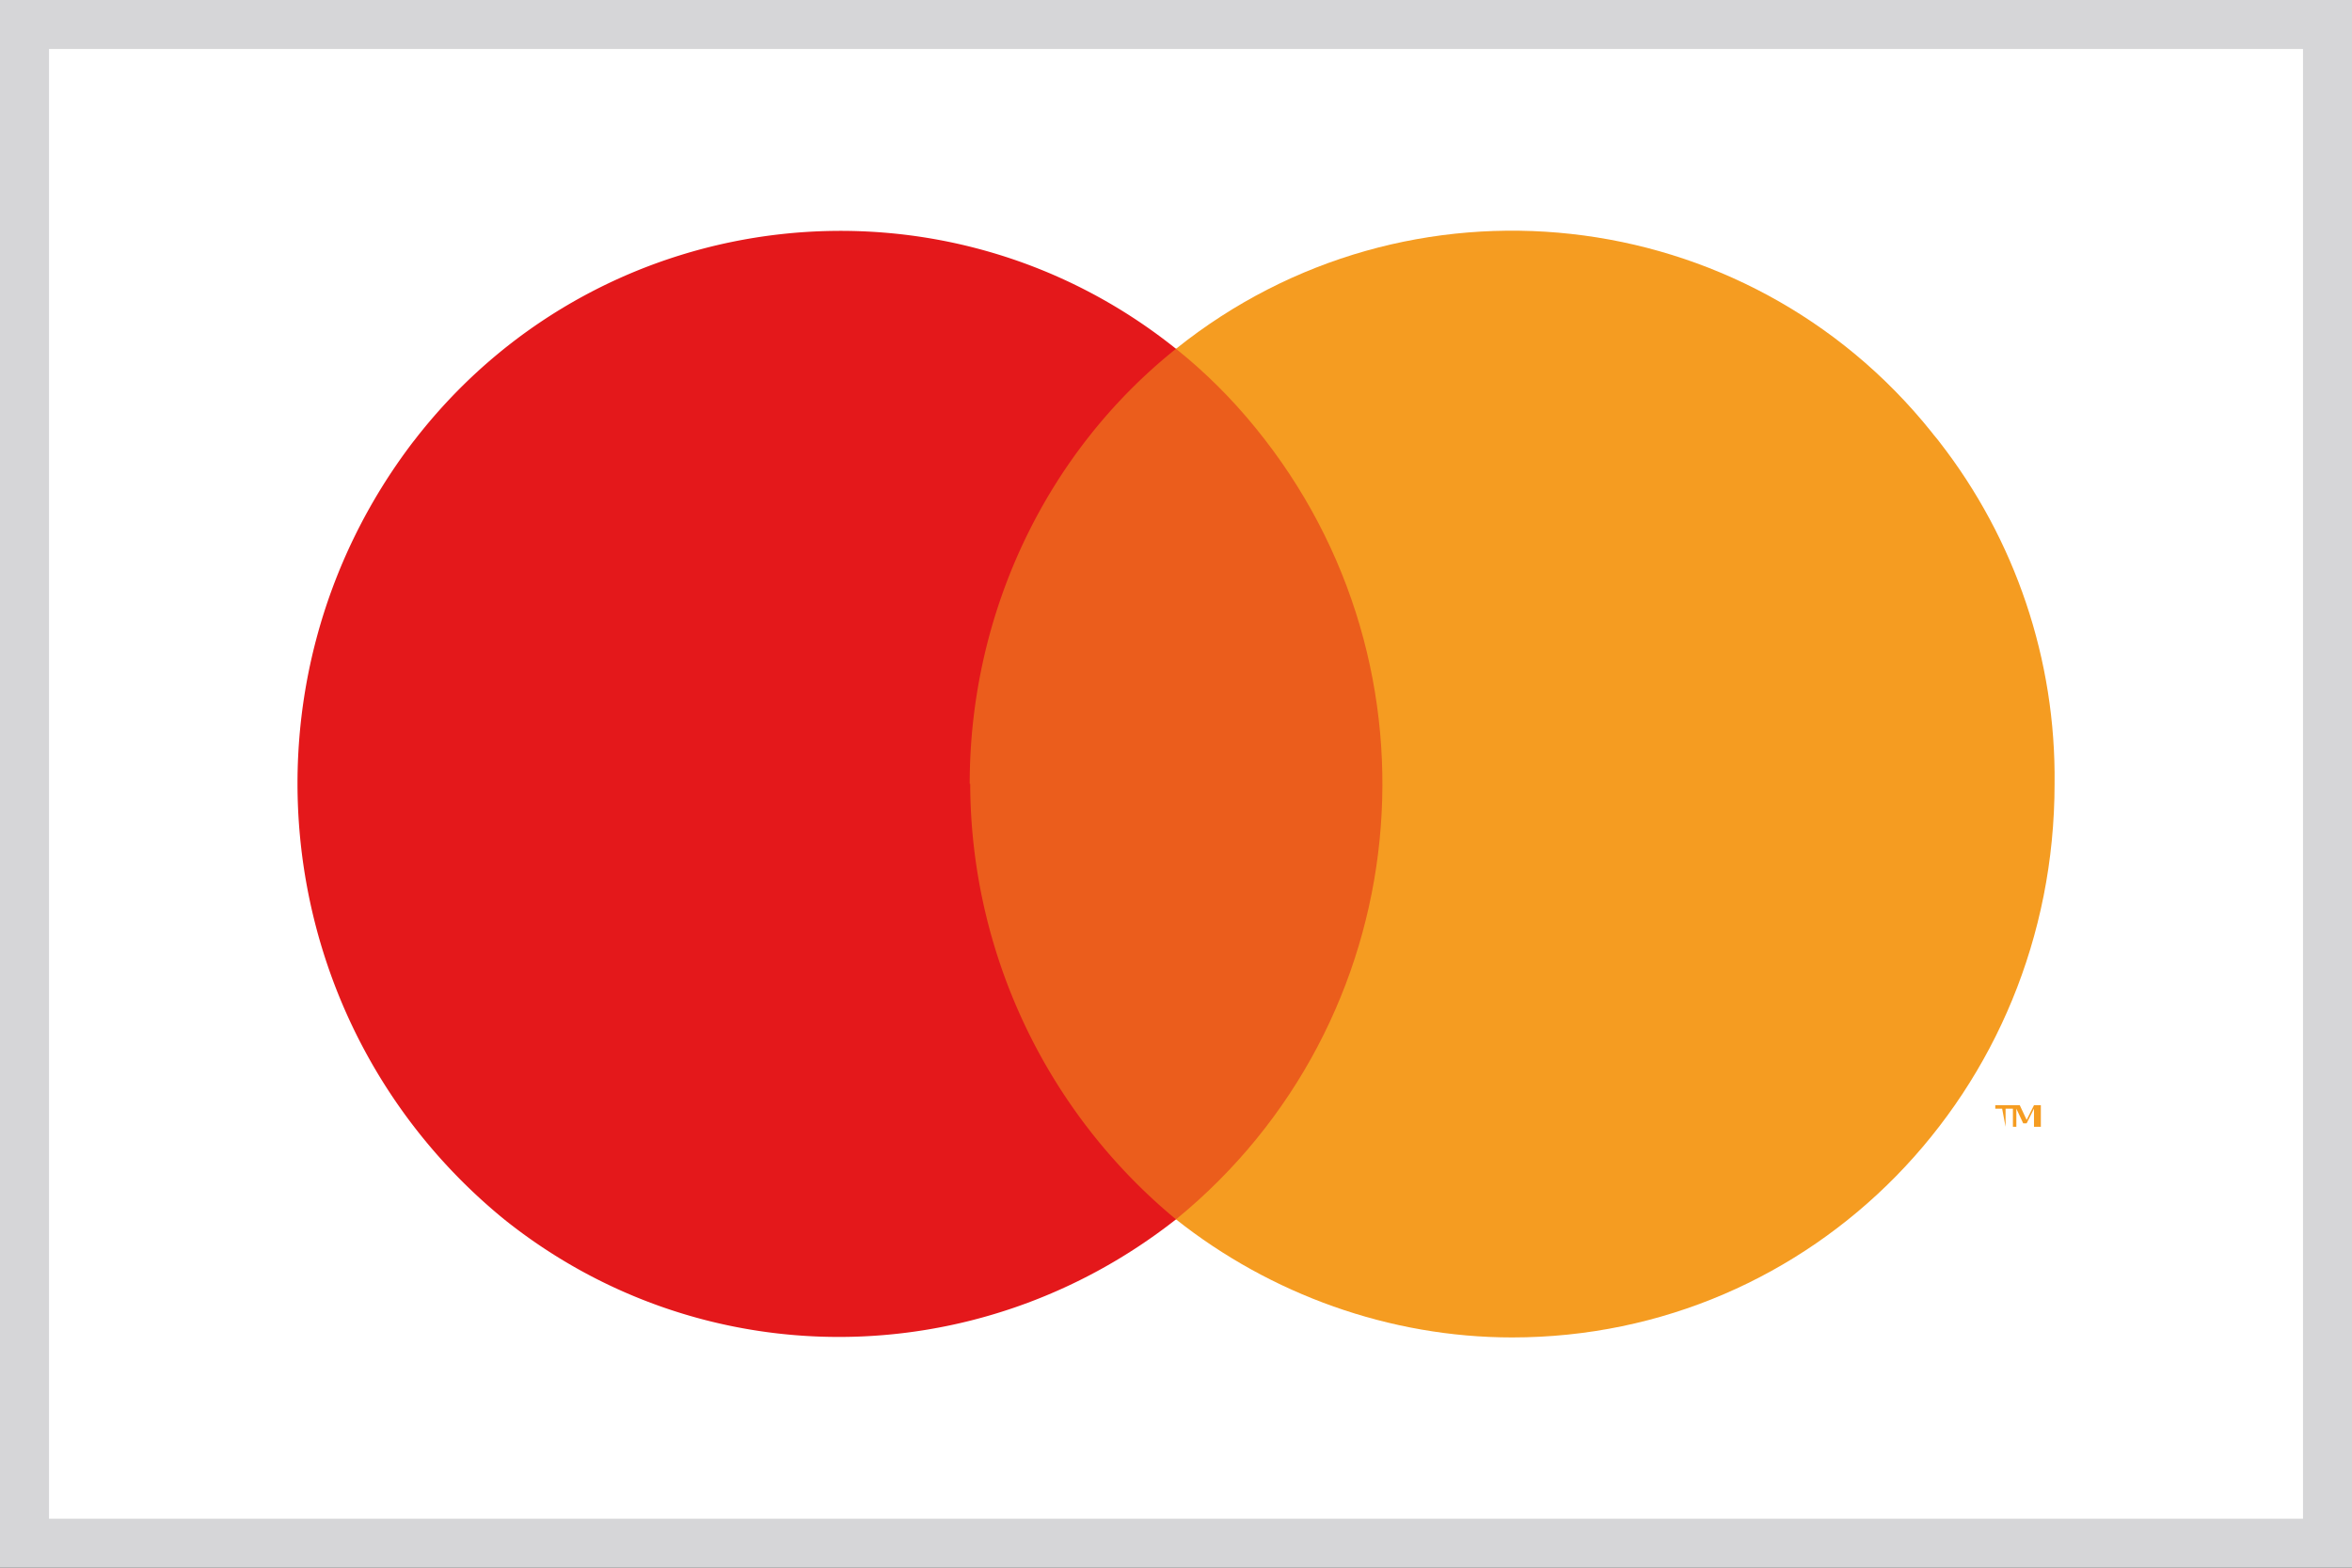 <svg data-name="Capa 2" xmlns="http://www.w3.org/2000/svg" viewBox="0 0 48 32"><rect x="0" y="0" width="48" height="32" fill="#333333" stroke="none"/><defs><clipPath id="a"><path style="fill:none;stroke-width:0" d="M0 0h48v32H0z"/></clipPath></defs><g data-name="Capa 1"><path style="fill:#fff;stroke-width:0" d="M.5.5h47v31H.5z"/><path style="fill:#eb5d1c;stroke-width:0" d="M18.72 7.12h10.64v17.77H18.72z"/><g style="clip-path:url(#a)"><path d="M19.79 16c0-3.5 1.57-6.77 4.21-8.88C19.27 3.33 12.37 4.1 8.58 8.83c-.05.06-.1.13-.15.19-3.76 4.93-2.94 11.95 1.86 15.87 4 3.2 9.64 3.2 13.71 0A11.58 11.58 0 0 1 19.8 16h-.01Z" style="fill:#e4181b;stroke-width:0"/><path d="M41.93 16c0 6.27-4.92 11.3-11.07 11.3-2.5 0-4.93-.88-6.86-2.41 4.91-4.01 5.63-11.25 1.62-16.16-.48-.59-1.02-1.13-1.62-1.61 4.73-3.79 11.63-3.03 15.42 1.7.05.07.11.13.16.2 1.55 1.99 2.38 4.45 2.35 6.98m-.28 7v-.44h-.14l-.15.3-.14-.3h-.14V23h.07v-.37l.14.3h.07l.15-.3V23h.14Zm-.72 0v-.37h.15v-.07h-.36v.07h.14l.07.37Z" style="stroke-width:0;fill:#f59c21"/><path style="stroke:#d6d6d8;fill:none" d="M.5.5h47v31H.5z"/></g></g></svg>